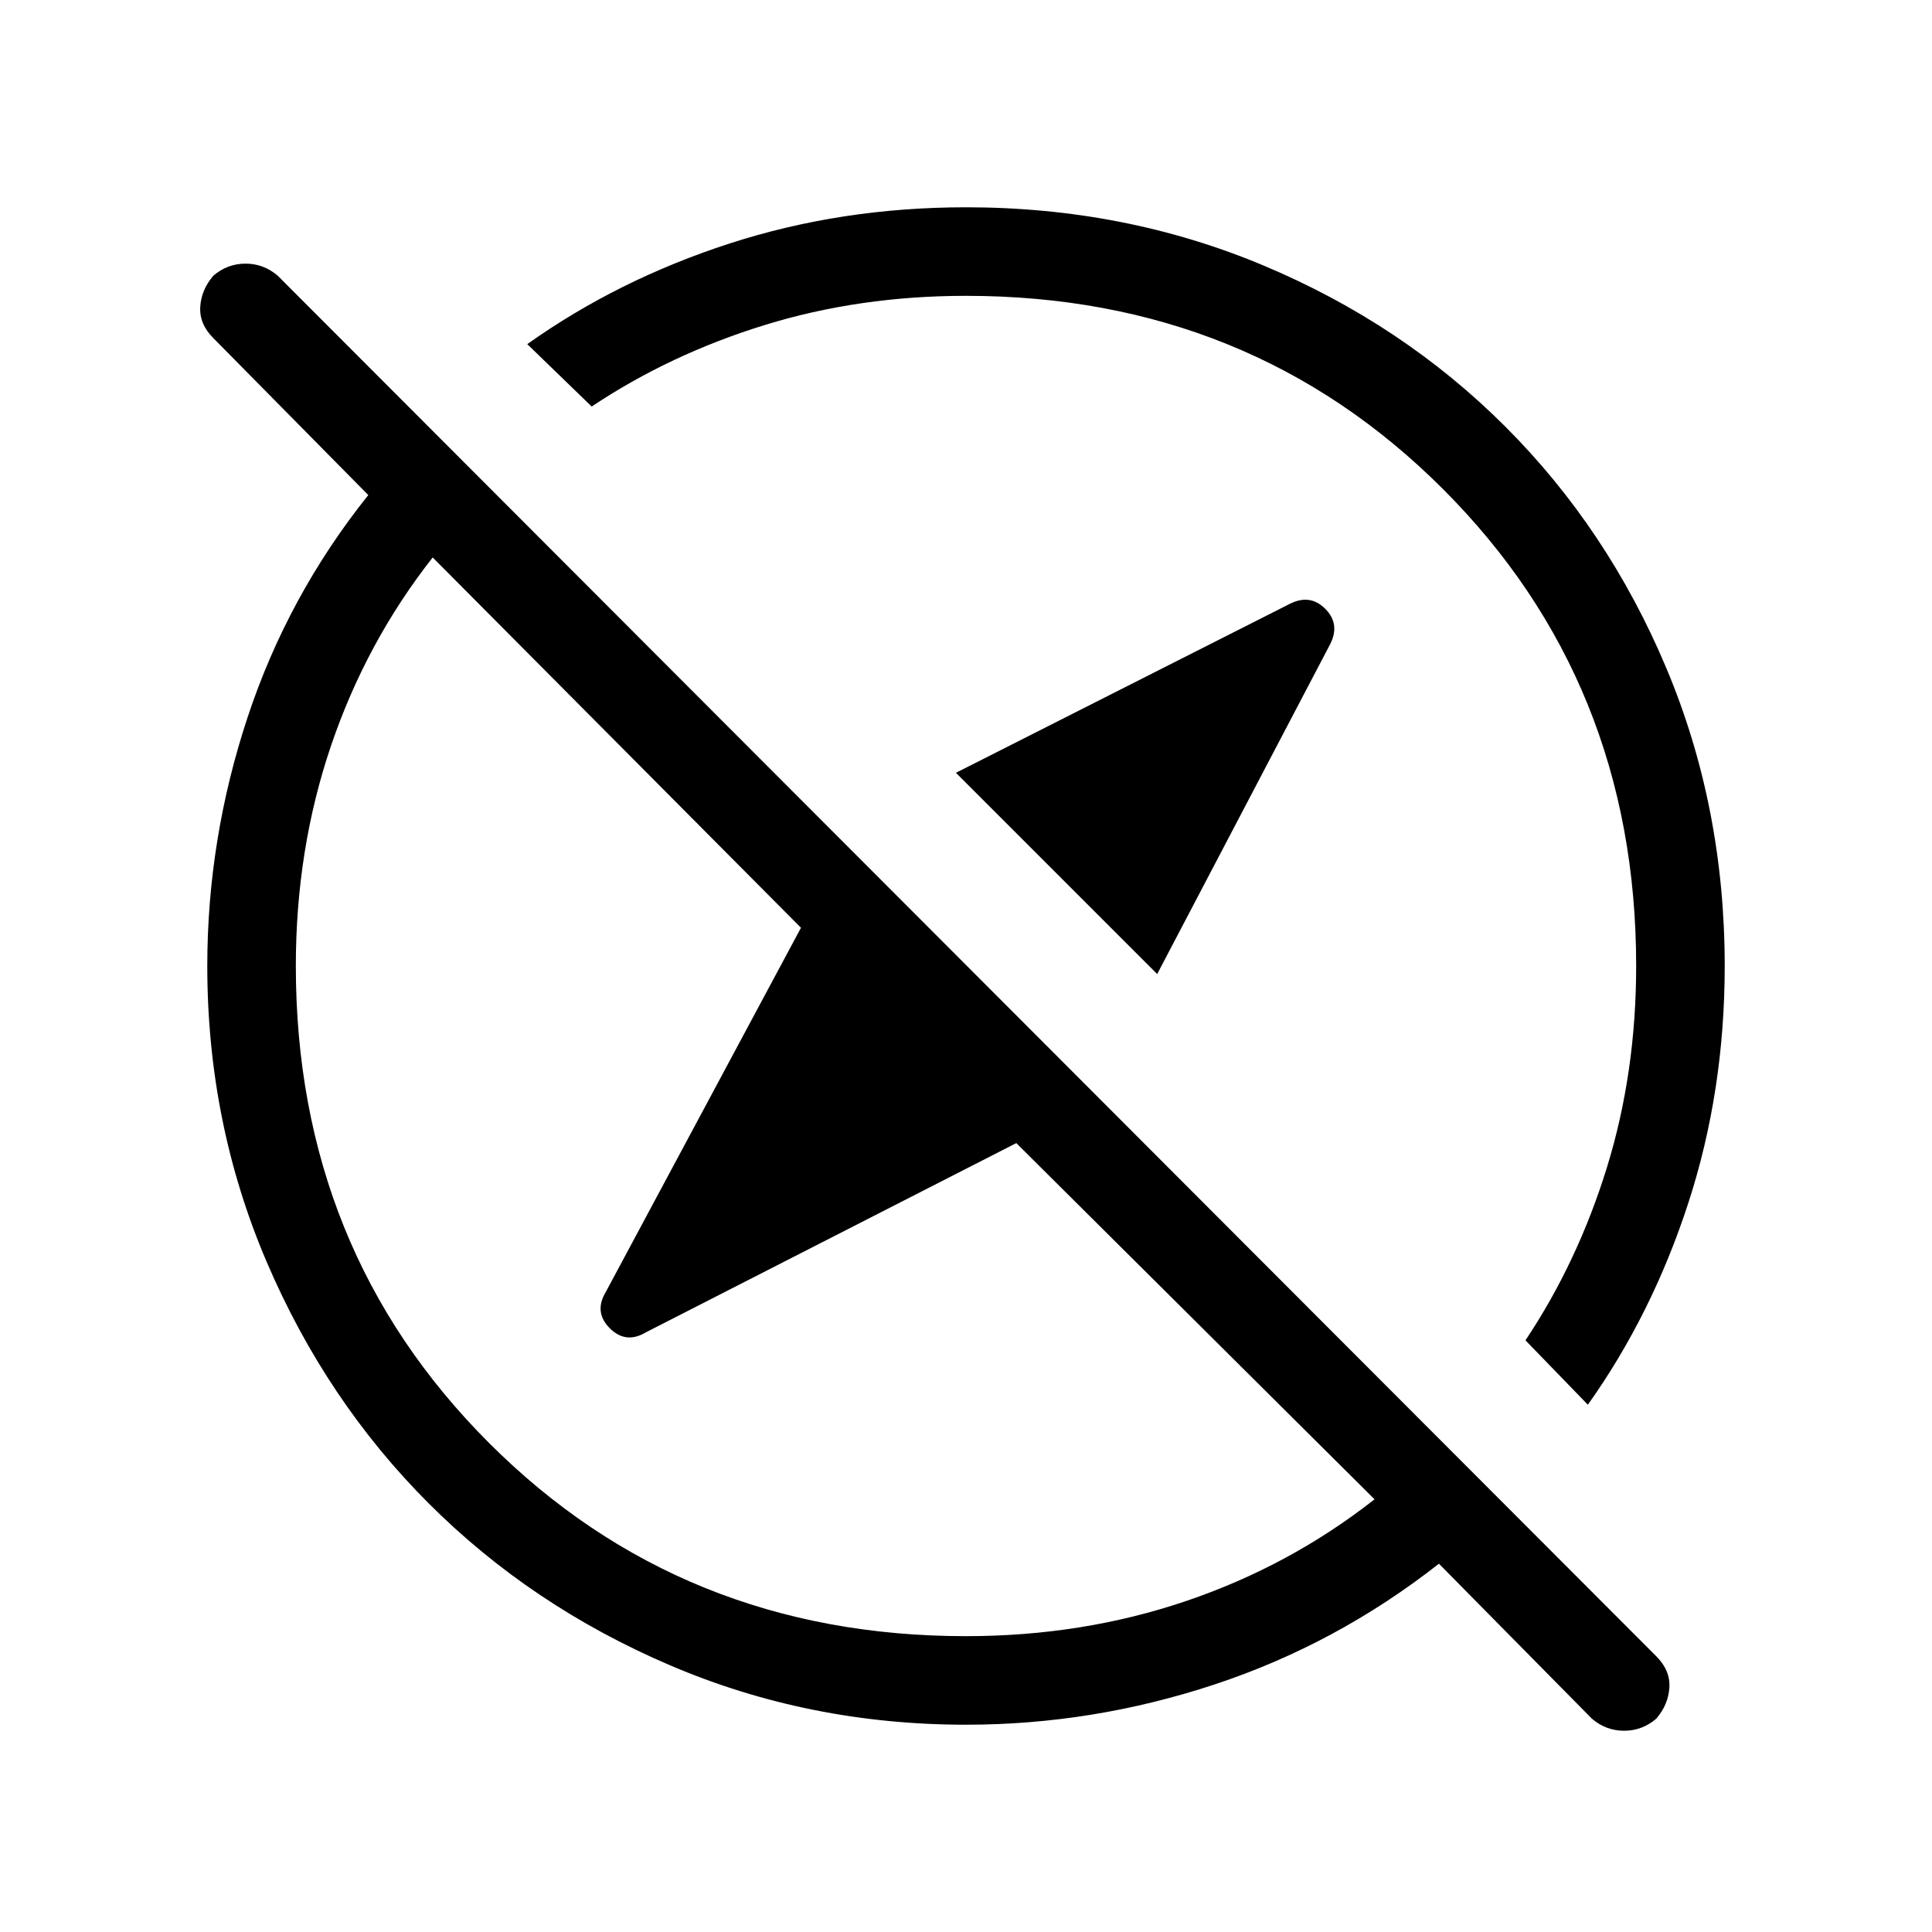 <svg xmlns="http://www.w3.org/2000/svg" height="48" width="48"><path d="m28.75 24.2-5-5 8.3-4.2q.5-.25.875.125t.125.875Zm10.8 18.5-3.8-3.85q-2.55 2-5.575 3-3.025 1-6.175 1-3.9 0-7.35-1.475-3.45-1.475-6-4.025-2.55-2.55-4.025-6Q5.15 27.9 5.15 24q0-3.15 1-6.175t3-5.525L5.3 8.4q-.35-.35-.325-.775Q5 7.2 5.3 6.85q.35-.3.8-.3.45 0 .8.3l34.25 34.3q.35.35.325.775-.025.425-.325.775-.35.3-.8.3-.45 0-.8-.3Zm-.1-7.8-1.55-1.6q1.3-1.95 2.025-4.3.725-2.35.725-5 0-7.05-4.8-11.85T24 7.35q-2.65 0-5 .725T14.7 10.1l-1.6-1.55q2.25-1.6 5.025-2.5 2.775-.9 5.875-.9 3.95 0 7.4 1.45t6 4q2.55 2.55 4 6 1.45 3.45 1.45 7.4 0 3.1-.9 5.875t-2.5 5.025ZM26.3 21.7Zm-3.85 3.85ZM24 40.65q2.9 0 5.475-.875 2.575-.875 4.675-2.525l-8.9-8.85-9.2 4.7q-.5.3-.9-.1t-.1-.9l4.85-9.05-9.15-9.2q-1.65 2.1-2.525 4.675Q7.35 21.1 7.35 24q0 7.05 4.8 11.85T24 40.65Z"/></svg>